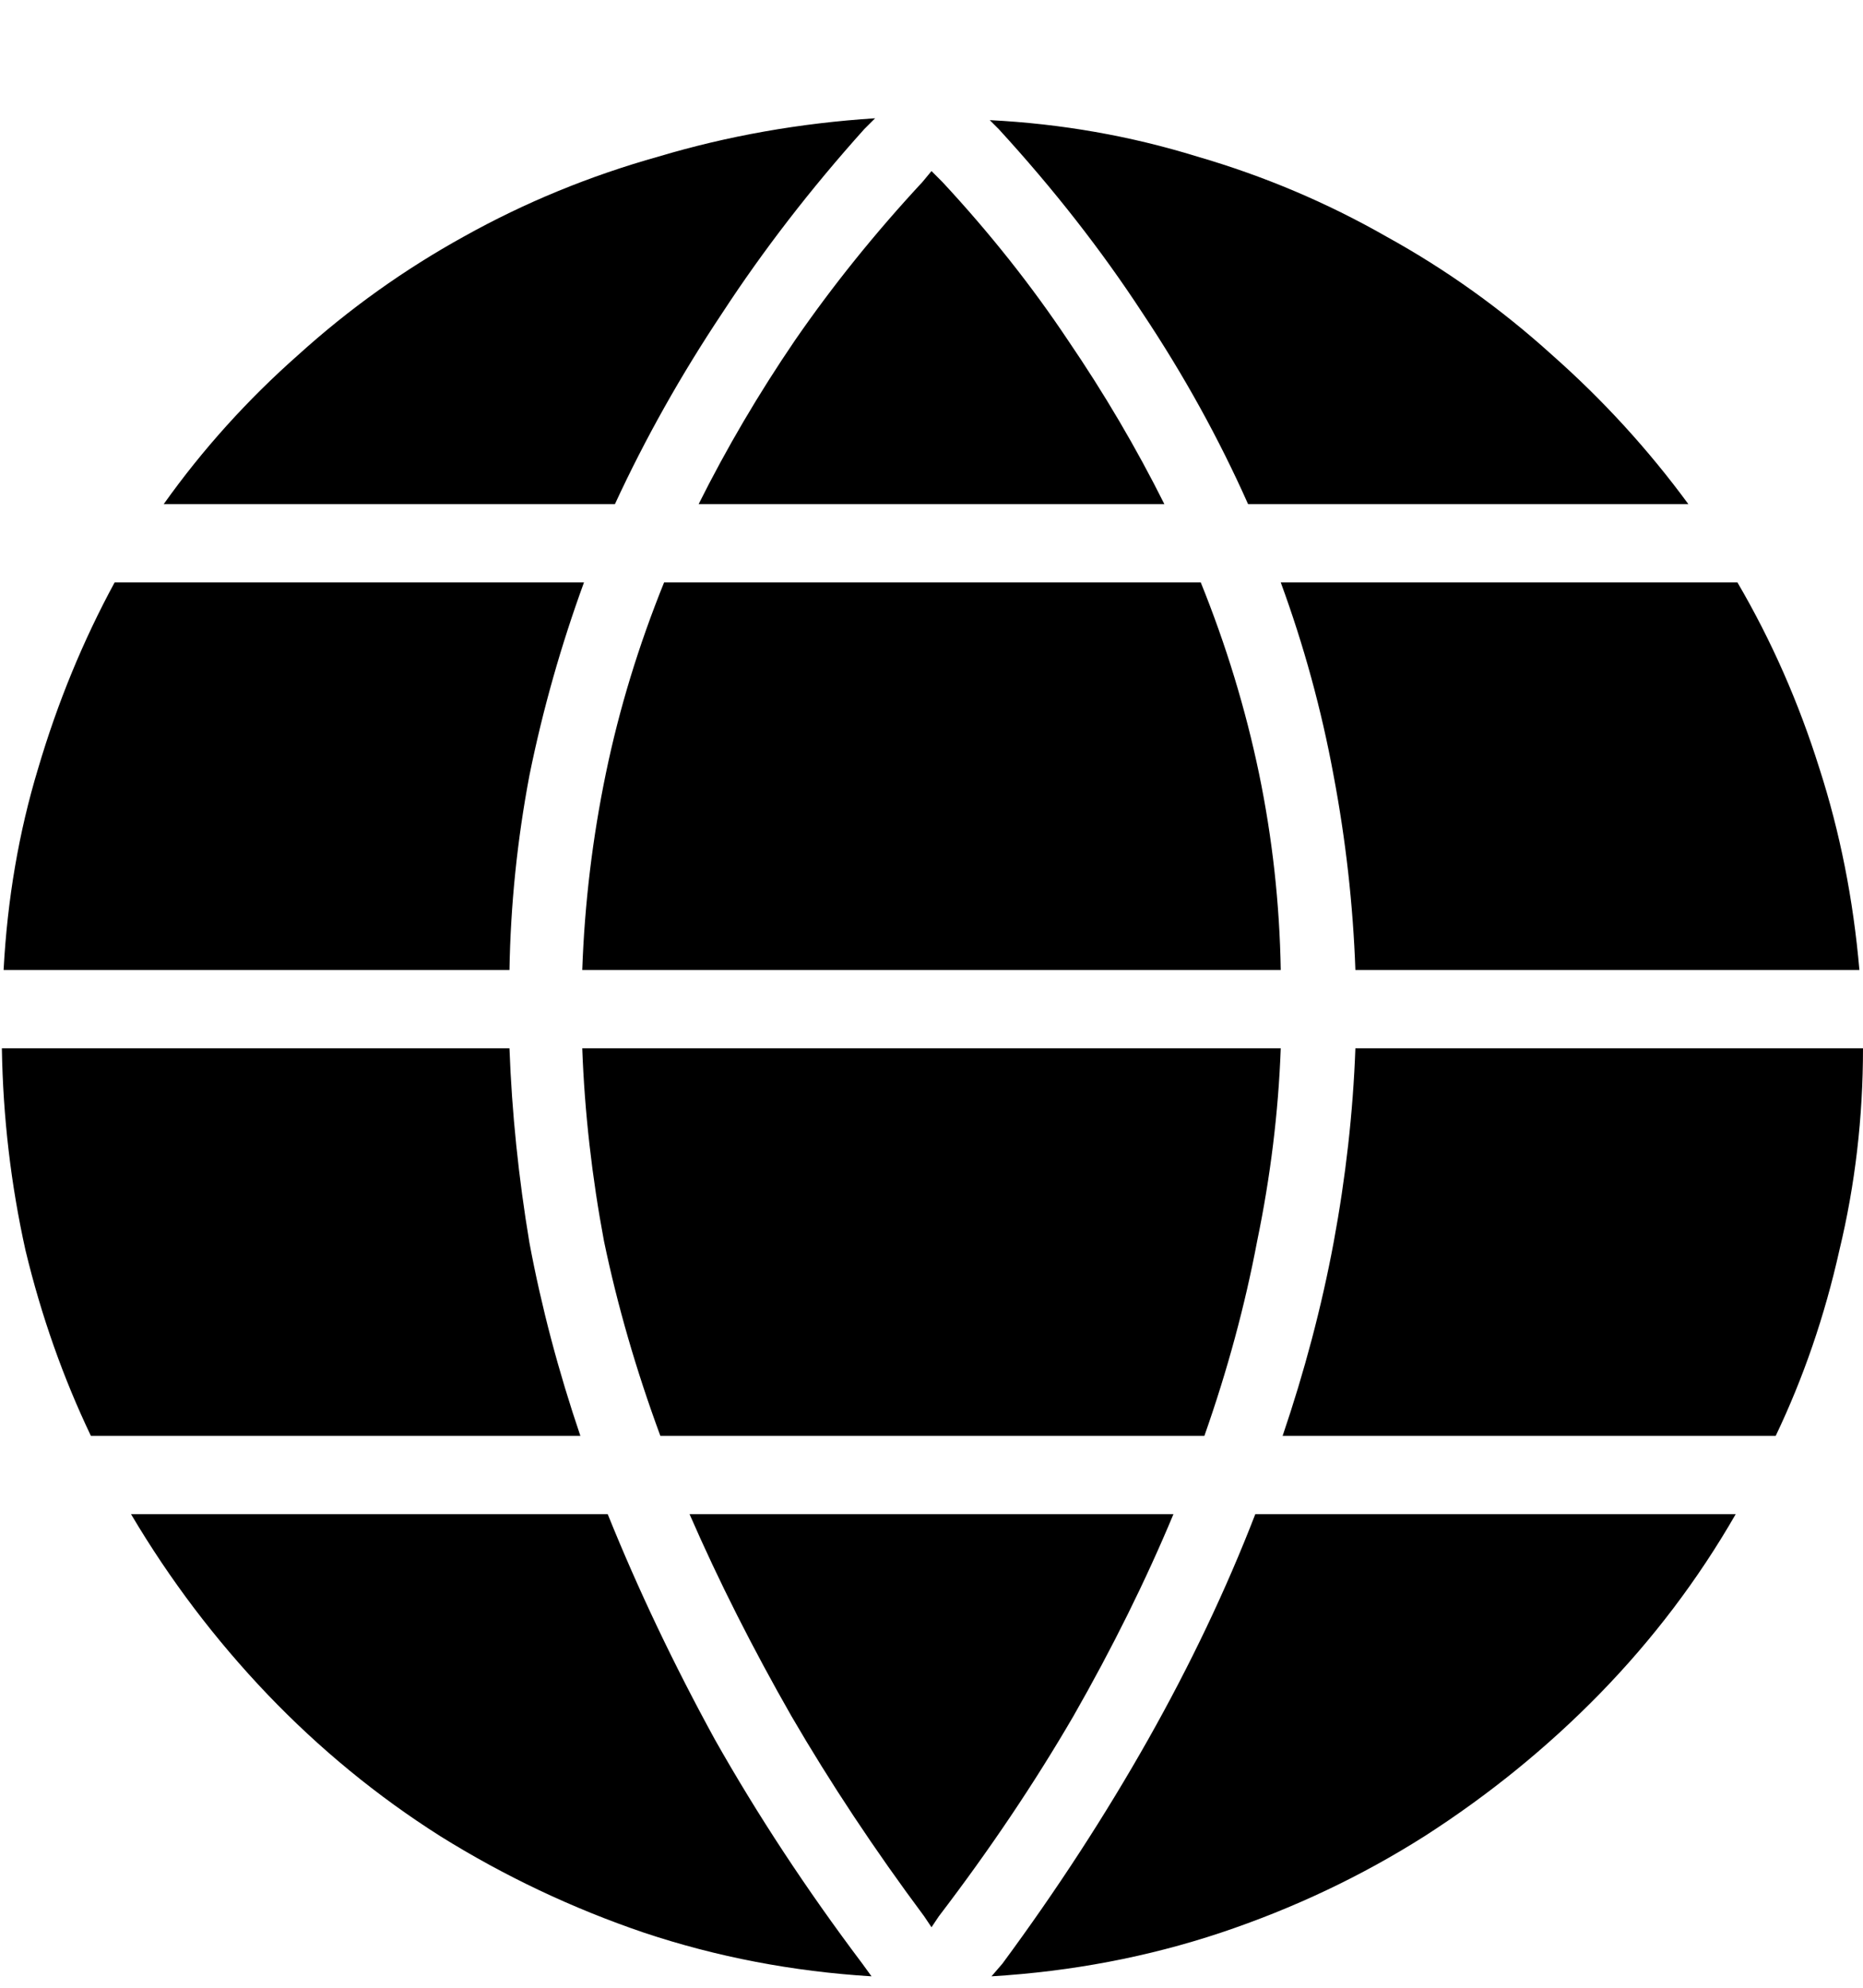 <svg width="15" height="16" viewBox="0 0 15 16" xmlns="http://www.w3.org/2000/svg" fill="currentColor">
    <path
        d="M9.668 4.688H5.347C5.142 5.195 4.985 5.708 4.878 6.226C4.771 6.743 4.707 7.271 4.688 7.808H10.312C10.303 7.271 10.244 6.743 10.137 6.226C10.029 5.708 9.873 5.195 9.668 4.688ZM4.102 8.438H0.015C0.024 8.994 0.088 9.536 0.205 10.063C0.332 10.591 0.508 11.089 0.732 11.558H4.673C4.497 11.04 4.36 10.523 4.263 10.005C4.175 9.478 4.121 8.955 4.102 8.438ZM7.5 15.513L7.559 15.425C7.969 14.888 8.33 14.351 8.643 13.813C8.955 13.267 9.224 12.725 9.448 12.188H5.552C5.786 12.725 6.06 13.267 6.372 13.813C6.685 14.351 7.041 14.888 7.441 15.425L7.5 15.513ZM10.312 8.438H4.688C4.707 8.955 4.766 9.473 4.863 9.99C4.971 10.508 5.122 11.03 5.317 11.558H9.697C9.883 11.03 10.024 10.508 10.122 9.99C10.229 9.473 10.293 8.955 10.312 8.438ZM10.312 4.688C10.498 5.195 10.64 5.713 10.737 6.24C10.835 6.758 10.894 7.28 10.913 7.808H14.971C14.922 7.241 14.815 6.699 14.648 6.182C14.482 5.654 14.263 5.156 13.989 4.688H10.312ZM0.923 4.688C0.669 5.156 0.464 5.654 0.308 6.182C0.151 6.699 0.059 7.241 0.029 7.808H4.102C4.111 7.28 4.165 6.758 4.263 6.24C4.37 5.713 4.517 5.195 4.702 4.688H0.923ZM10.327 11.558H14.297C14.521 11.089 14.692 10.591 14.81 10.063C14.937 9.536 15 8.994 15 8.438H10.913C10.894 8.955 10.835 9.478 10.737 10.005C10.64 10.523 10.503 11.04 10.327 11.558ZM6.943 15.806C6.494 15.21 6.099 14.609 5.757 14.004C5.425 13.398 5.137 12.793 4.893 12.188H1.055C1.367 12.715 1.733 13.198 2.153 13.638C2.573 14.077 3.037 14.458 3.545 14.78C4.062 15.102 4.609 15.361 5.186 15.557C5.771 15.752 6.382 15.869 7.017 15.908L6.943 15.806ZM10.107 12.188C9.873 12.793 9.585 13.398 9.243 14.004C8.901 14.609 8.511 15.21 8.071 15.806L7.983 15.908C8.628 15.869 9.243 15.752 9.829 15.557C10.415 15.361 10.962 15.102 11.47 14.78C11.987 14.448 12.456 14.067 12.876 13.638C13.306 13.198 13.672 12.715 13.975 12.188H10.107ZM4.951 4.058C5.195 3.53 5.483 3.018 5.815 2.52C6.147 2.012 6.528 1.519 6.958 1.04L7.046 0.952C6.44 0.991 5.859 1.094 5.303 1.26C4.746 1.416 4.224 1.631 3.735 1.904C3.257 2.168 2.812 2.485 2.402 2.856C1.992 3.218 1.631 3.618 1.318 4.058H4.951ZM8.042 1.04C8.481 1.519 8.867 2.012 9.199 2.52C9.531 3.018 9.814 3.53 10.049 4.058H13.594C13.271 3.618 12.905 3.218 12.495 2.856C12.085 2.485 11.641 2.168 11.162 1.904C10.684 1.631 10.176 1.416 9.639 1.26C9.102 1.094 8.545 0.996 7.969 0.967L8.042 1.04ZM7.5 1.377L7.427 1.465C7.046 1.875 6.704 2.3 6.401 2.739C6.108 3.169 5.85 3.608 5.625 4.058H9.375C9.15 3.608 8.892 3.169 8.599 2.739C8.306 2.3 7.969 1.875 7.588 1.465L7.5 1.377Z" />
</svg>